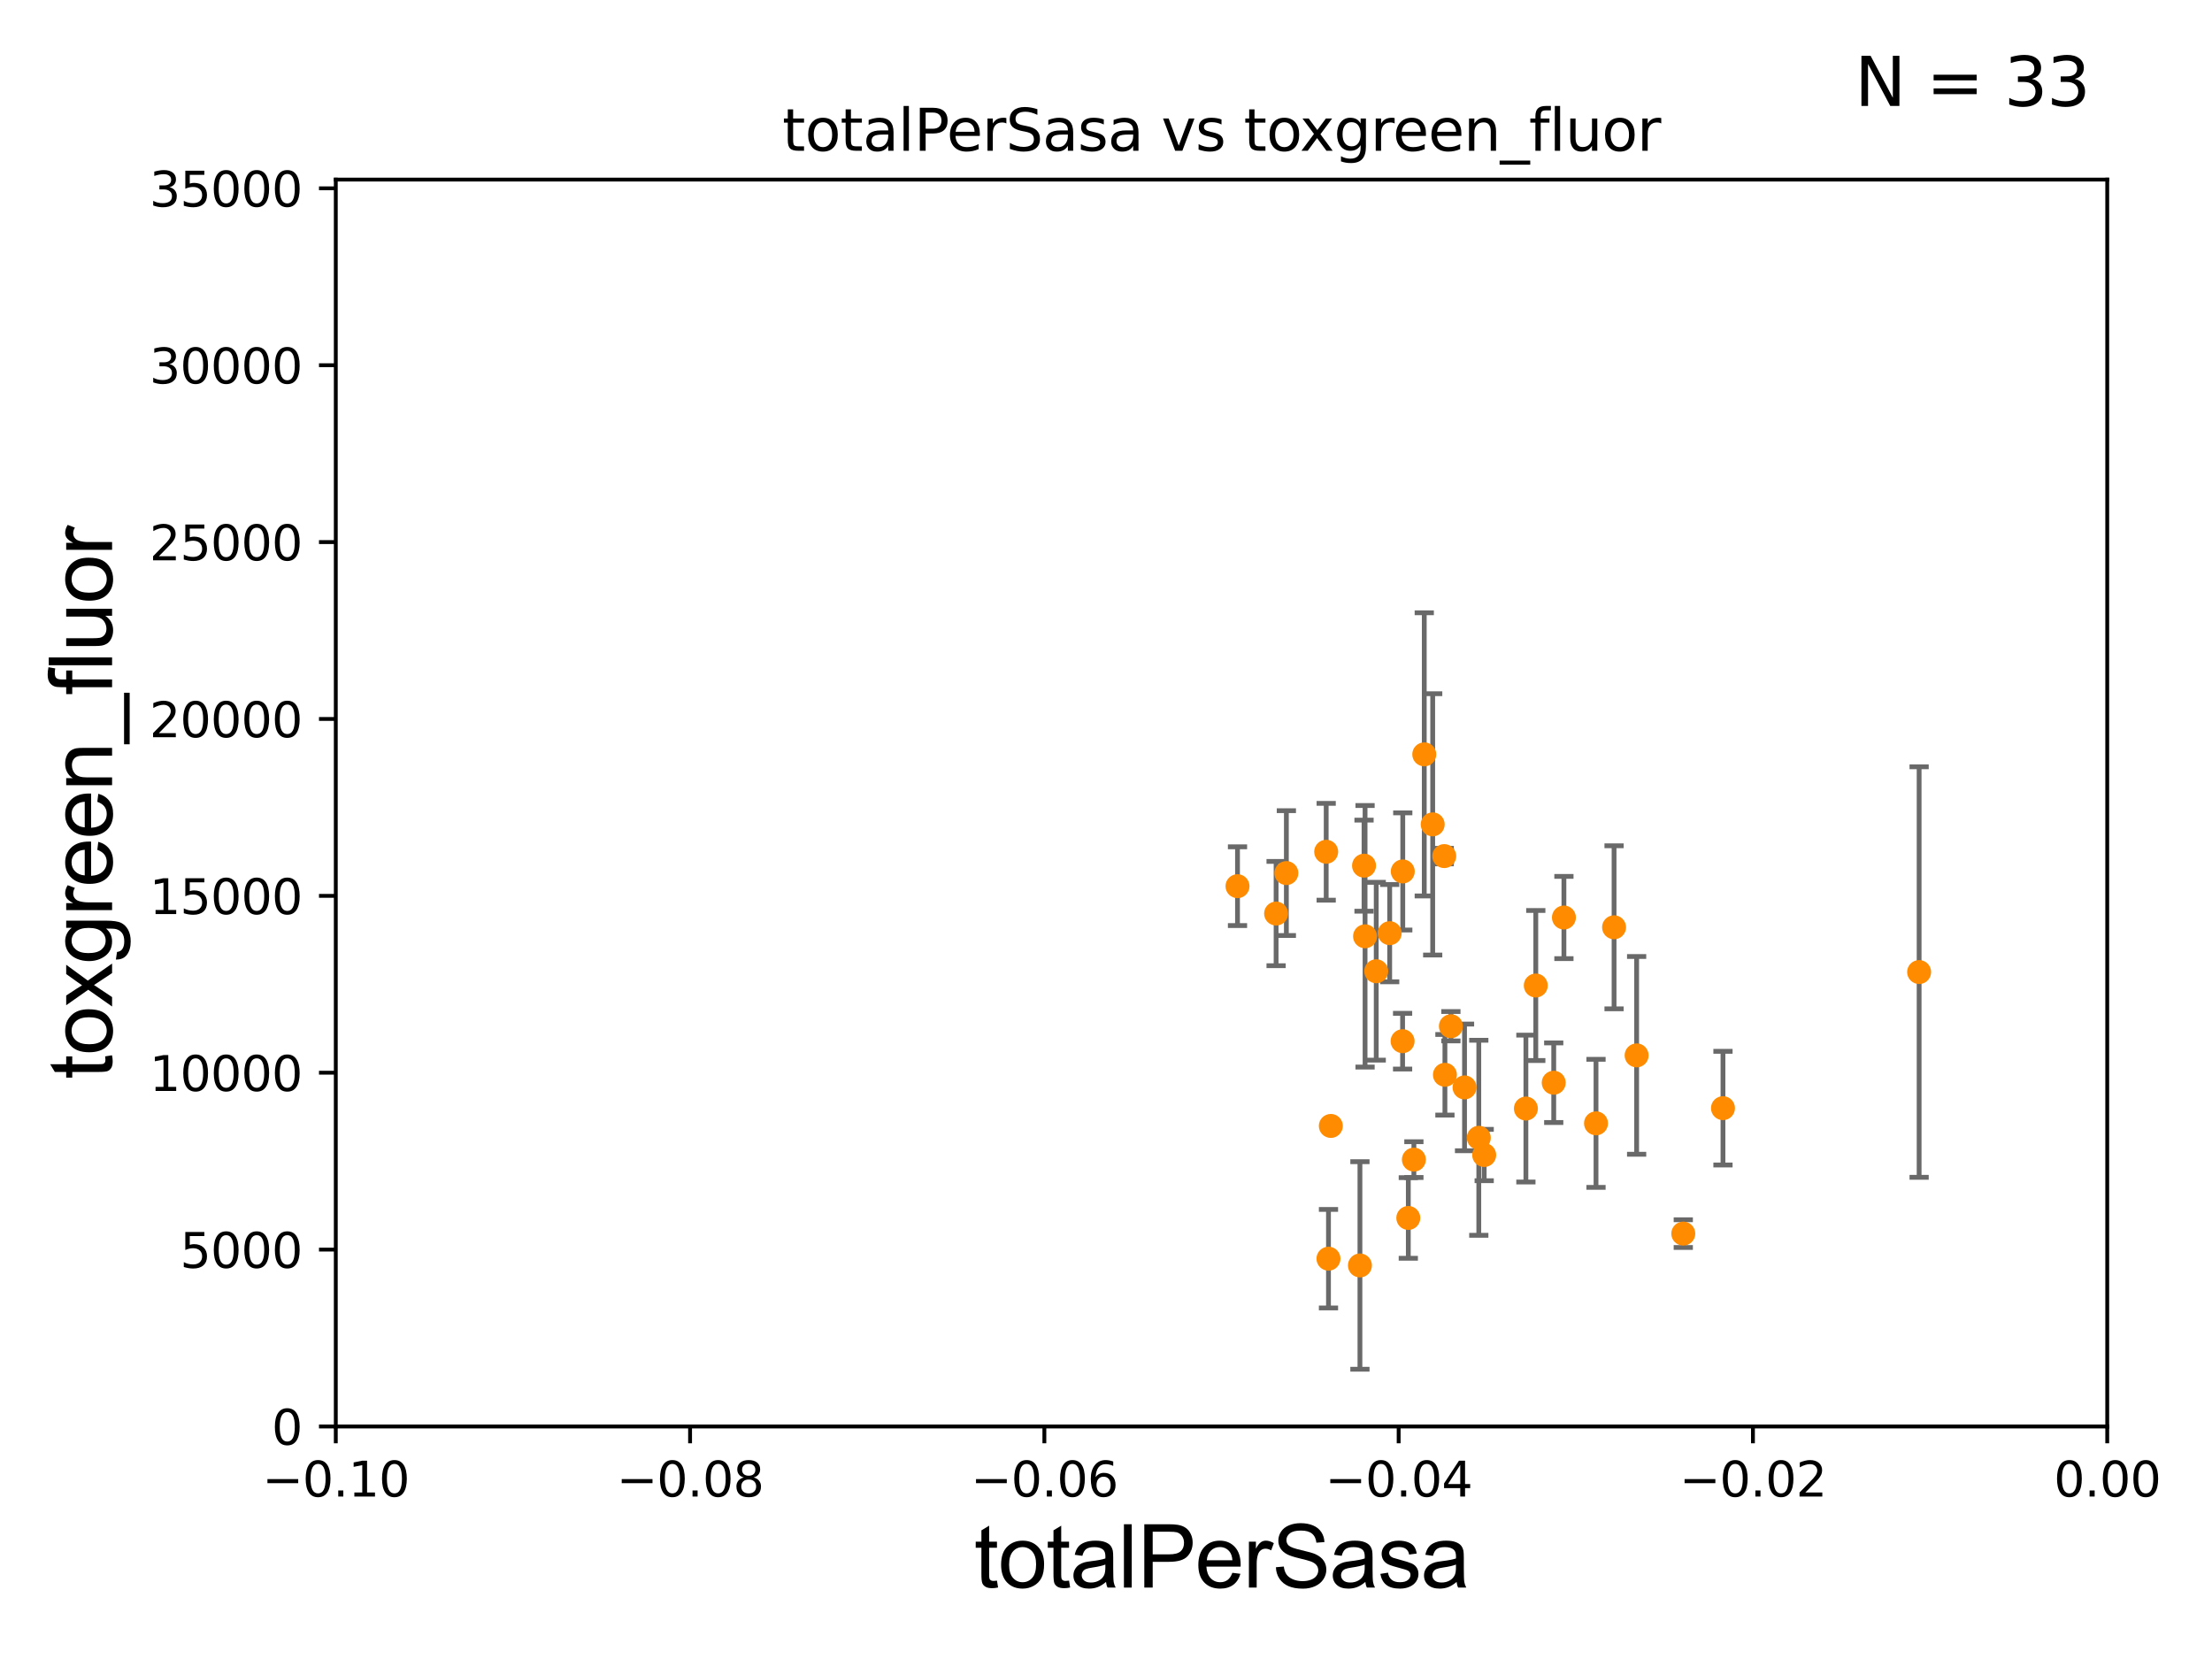 <?xml version="1.0" encoding="utf-8" standalone="no"?>
<!DOCTYPE svg PUBLIC "-//W3C//DTD SVG 1.1//EN"
  "http://www.w3.org/Graphics/SVG/1.1/DTD/svg11.dtd">
<svg xmlns:xlink="http://www.w3.org/1999/xlink" width="460.8pt" height="345.6pt" viewBox="0 0 460.8 345.6" xmlns="http://www.w3.org/2000/svg" version="1.1">
 <defs>
  <style type="text/css">*{stroke-linejoin: round; stroke-linecap: butt}</style>
 </defs>
 <g id="figure_1">
  <g id="patch_1">
   <path d="M 0 345.6 
L 460.8 345.6 
L 460.8 0 
L 0 0 
z
" style="fill: #ffffff"/>
  </g>
  <g id="axes_1">
   <g id="patch_2">
    <path d="M 69.95 297.16 
L 438.975 297.16 
L 438.975 37.411 
L 69.95 37.411 
z
" style="fill: #ffffff"/>
   </g>
   <g id="PathCollection_1">
    <defs>
     <path id="m43eda9312f" d="M 0 1.118 
C 0.297 1.118 0.581 1 0.791 0.791 
C 1 0.581 1.118 0.297 1.118 0 
C 1.118 -0.297 1 -0.581 0.791 -0.791 
C 0.581 -1 0.297 -1.118 0 -1.118 
C -0.297 -1.118 -0.581 -1 -0.791 -0.791 
C -1 -0.581 -1.118 -0.297 -1.118 0 
C -1.118 0.297 -1 0.581 -0.791 0.791 
C -0.581 1 -0.297 1.118 0 1.118 
z
" style="stroke: #ff8c00"/>
    </defs>
    <g clip-path="url(#pf2b946d724)">
     <use xlink:href="#m43eda9312f" x="276.747" y="262.208" style="fill: #ff8c00; stroke: #ff8c00"/>
     <use xlink:href="#m43eda9312f" x="289.496" y="194.395" style="fill: #ff8c00; stroke: #ff8c00"/>
     <use xlink:href="#m43eda9312f" x="305.089" y="226.526" style="fill: #ff8c00; stroke: #ff8c00"/>
     <use xlink:href="#m43eda9312f" x="399.789" y="202.496" style="fill: #ff8c00; stroke: #ff8c00"/>
     <use xlink:href="#m43eda9312f" x="309.183" y="240.612" style="fill: #ff8c00; stroke: #ff8c00"/>
     <use xlink:href="#m43eda9312f" x="293.376" y="253.722" style="fill: #ff8c00; stroke: #ff8c00"/>
     <use xlink:href="#m43eda9312f" x="296.701" y="157.146" style="fill: #ff8c00; stroke: #ff8c00"/>
     <use xlink:href="#m43eda9312f" x="302.25" y="213.782" style="fill: #ff8c00; stroke: #ff8c00"/>
     <use xlink:href="#m43eda9312f" x="267.974" y="181.88" style="fill: #ff8c00; stroke: #ff8c00"/>
     <use xlink:href="#m43eda9312f" x="284.153" y="180.333" style="fill: #ff8c00; stroke: #ff8c00"/>
     <use xlink:href="#m43eda9312f" x="283.3" y="263.617" style="fill: #ff8c00; stroke: #ff8c00"/>
     <use xlink:href="#m43eda9312f" x="301.004" y="223.899" style="fill: #ff8c00; stroke: #ff8c00"/>
     <use xlink:href="#m43eda9312f" x="257.795" y="184.609" style="fill: #ff8c00; stroke: #ff8c00"/>
     <use xlink:href="#m43eda9312f" x="276.269" y="177.437" style="fill: #ff8c00; stroke: #ff8c00"/>
     <use xlink:href="#m43eda9312f" x="277.239" y="234.554" style="fill: #ff8c00; stroke: #ff8c00"/>
     <use xlink:href="#m43eda9312f" x="340.941" y="219.854" style="fill: #ff8c00; stroke: #ff8c00"/>
     <use xlink:href="#m43eda9312f" x="325.793" y="191.134" style="fill: #ff8c00; stroke: #ff8c00"/>
     <use xlink:href="#m43eda9312f" x="336.239" y="193.171" style="fill: #ff8c00; stroke: #ff8c00"/>
     <use xlink:href="#m43eda9312f" x="323.67" y="225.549" style="fill: #ff8c00; stroke: #ff8c00"/>
     <use xlink:href="#m43eda9312f" x="265.835" y="190.311" style="fill: #ff8c00; stroke: #ff8c00"/>
     <use xlink:href="#m43eda9312f" x="308.06" y="237.021" style="fill: #ff8c00; stroke: #ff8c00"/>
     <use xlink:href="#m43eda9312f" x="319.933" y="205.301" style="fill: #ff8c00; stroke: #ff8c00"/>
     <use xlink:href="#m43eda9312f" x="292.222" y="181.536" style="fill: #ff8c00; stroke: #ff8c00"/>
     <use xlink:href="#m43eda9312f" x="358.927" y="230.849" style="fill: #ff8c00; stroke: #ff8c00"/>
     <use xlink:href="#m43eda9312f" x="298.457" y="171.731" style="fill: #ff8c00; stroke: #ff8c00"/>
     <use xlink:href="#m43eda9312f" x="350.658" y="256.982" style="fill: #ff8c00; stroke: #ff8c00"/>
     <use xlink:href="#m43eda9312f" x="317.872" y="230.931" style="fill: #ff8c00; stroke: #ff8c00"/>
     <use xlink:href="#m43eda9312f" x="300.861" y="178.342" style="fill: #ff8c00; stroke: #ff8c00"/>
     <use xlink:href="#m43eda9312f" x="332.479" y="234.011" style="fill: #ff8c00; stroke: #ff8c00"/>
     <use xlink:href="#m43eda9312f" x="286.694" y="202.326" style="fill: #ff8c00; stroke: #ff8c00"/>
     <use xlink:href="#m43eda9312f" x="294.539" y="241.567" style="fill: #ff8c00; stroke: #ff8c00"/>
     <use xlink:href="#m43eda9312f" x="284.367" y="195.047" style="fill: #ff8c00; stroke: #ff8c00"/>
     <use xlink:href="#m43eda9312f" x="292.186" y="216.898" style="fill: #ff8c00; stroke: #ff8c00"/>
    </g>
   </g>
   <g id="matplotlib.axis_1">
    <g id="xtick_1">
     <g id="line2d_1">
      <defs>
       <path id="ma87b0a68c3" d="M 0 0 
L 0 3.5 
" style="stroke: #000000; stroke-width: 0.8"/>
      </defs>
      <g>
       <use xlink:href="#ma87b0a68c3" x="69.95" y="297.16" style="stroke: #000000; stroke-width: 0.8"/>
      </g>
     </g>
     <g id="text_1">
      <!-- −0.10 -->
      <g transform="translate(54.627 311.758)scale(0.1 -0.1)">
       <defs>
        <path id="DejaVuSans-2212" d="M 678 2272 
L 4684 2272 
L 4684 1741 
L 678 1741 
L 678 2272 
z
" transform="scale(0.016)"/>
        <path id="DejaVuSans-30" d="M 2034 4250 
Q 1547 4250 1301 3770 
Q 1056 3291 1056 2328 
Q 1056 1369 1301 889 
Q 1547 409 2034 409 
Q 2525 409 2770 889 
Q 3016 1369 3016 2328 
Q 3016 3291 2770 3770 
Q 2525 4250 2034 4250 
z
M 2034 4750 
Q 2819 4750 3233 4129 
Q 3647 3509 3647 2328 
Q 3647 1150 3233 529 
Q 2819 -91 2034 -91 
Q 1250 -91 836 529 
Q 422 1150 422 2328 
Q 422 3509 836 4129 
Q 1250 4750 2034 4750 
z
" transform="scale(0.016)"/>
        <path id="DejaVuSans-2e" d="M 684 794 
L 1344 794 
L 1344 0 
L 684 0 
L 684 794 
z
" transform="scale(0.016)"/>
        <path id="DejaVuSans-31" d="M 794 531 
L 1825 531 
L 1825 4091 
L 703 3866 
L 703 4441 
L 1819 4666 
L 2450 4666 
L 2450 531 
L 3481 531 
L 3481 0 
L 794 0 
L 794 531 
z
" transform="scale(0.016)"/>
       </defs>
       <use xlink:href="#DejaVuSans-2212"/>
       <use xlink:href="#DejaVuSans-30" x="83.789"/>
       <use xlink:href="#DejaVuSans-2e" x="147.412"/>
       <use xlink:href="#DejaVuSans-31" x="179.199"/>
       <use xlink:href="#DejaVuSans-30" x="242.822"/>
      </g>
     </g>
    </g>
    <g id="xtick_2">
     <g id="line2d_2">
      <g>
       <use xlink:href="#ma87b0a68c3" x="143.755" y="297.16" style="stroke: #000000; stroke-width: 0.8"/>
      </g>
     </g>
     <g id="text_2">
      <!-- −0.08 -->
      <g transform="translate(128.432 311.758)scale(0.1 -0.1)">
       <defs>
        <path id="DejaVuSans-38" d="M 2034 2216 
Q 1584 2216 1326 1975 
Q 1069 1734 1069 1313 
Q 1069 891 1326 650 
Q 1584 409 2034 409 
Q 2484 409 2743 651 
Q 3003 894 3003 1313 
Q 3003 1734 2745 1975 
Q 2488 2216 2034 2216 
z
M 1403 2484 
Q 997 2584 770 2862 
Q 544 3141 544 3541 
Q 544 4100 942 4425 
Q 1341 4750 2034 4750 
Q 2731 4750 3128 4425 
Q 3525 4100 3525 3541 
Q 3525 3141 3298 2862 
Q 3072 2584 2669 2484 
Q 3125 2378 3379 2068 
Q 3634 1759 3634 1313 
Q 3634 634 3220 271 
Q 2806 -91 2034 -91 
Q 1263 -91 848 271 
Q 434 634 434 1313 
Q 434 1759 690 2068 
Q 947 2378 1403 2484 
z
M 1172 3481 
Q 1172 3119 1398 2916 
Q 1625 2713 2034 2713 
Q 2441 2713 2670 2916 
Q 2900 3119 2900 3481 
Q 2900 3844 2670 4047 
Q 2441 4250 2034 4250 
Q 1625 4250 1398 4047 
Q 1172 3844 1172 3481 
z
" transform="scale(0.016)"/>
       </defs>
       <use xlink:href="#DejaVuSans-2212"/>
       <use xlink:href="#DejaVuSans-30" x="83.789"/>
       <use xlink:href="#DejaVuSans-2e" x="147.412"/>
       <use xlink:href="#DejaVuSans-30" x="179.199"/>
       <use xlink:href="#DejaVuSans-38" x="242.822"/>
      </g>
     </g>
    </g>
    <g id="xtick_3">
     <g id="line2d_3">
      <g>
       <use xlink:href="#ma87b0a68c3" x="217.56" y="297.16" style="stroke: #000000; stroke-width: 0.8"/>
      </g>
     </g>
     <g id="text_3">
      <!-- −0.06 -->
      <g transform="translate(202.237 311.758)scale(0.1 -0.1)">
       <defs>
        <path id="DejaVuSans-36" d="M 2113 2584 
Q 1688 2584 1439 2293 
Q 1191 2003 1191 1497 
Q 1191 994 1439 701 
Q 1688 409 2113 409 
Q 2538 409 2786 701 
Q 3034 994 3034 1497 
Q 3034 2003 2786 2293 
Q 2538 2584 2113 2584 
z
M 3366 4563 
L 3366 3988 
Q 3128 4100 2886 4159 
Q 2644 4219 2406 4219 
Q 1781 4219 1451 3797 
Q 1122 3375 1075 2522 
Q 1259 2794 1537 2939 
Q 1816 3084 2150 3084 
Q 2853 3084 3261 2657 
Q 3669 2231 3669 1497 
Q 3669 778 3244 343 
Q 2819 -91 2113 -91 
Q 1303 -91 875 529 
Q 447 1150 447 2328 
Q 447 3434 972 4092 
Q 1497 4750 2381 4750 
Q 2619 4750 2861 4703 
Q 3103 4656 3366 4563 
z
" transform="scale(0.016)"/>
       </defs>
       <use xlink:href="#DejaVuSans-2212"/>
       <use xlink:href="#DejaVuSans-30" x="83.789"/>
       <use xlink:href="#DejaVuSans-2e" x="147.412"/>
       <use xlink:href="#DejaVuSans-30" x="179.199"/>
       <use xlink:href="#DejaVuSans-36" x="242.822"/>
      </g>
     </g>
    </g>
    <g id="xtick_4">
     <g id="line2d_4">
      <g>
       <use xlink:href="#ma87b0a68c3" x="291.365" y="297.16" style="stroke: #000000; stroke-width: 0.8"/>
      </g>
     </g>
     <g id="text_4">
      <!-- −0.04 -->
      <g transform="translate(276.042 311.758)scale(0.1 -0.1)">
       <defs>
        <path id="DejaVuSans-34" d="M 2419 4116 
L 825 1625 
L 2419 1625 
L 2419 4116 
z
M 2253 4666 
L 3047 4666 
L 3047 1625 
L 3713 1625 
L 3713 1100 
L 3047 1100 
L 3047 0 
L 2419 0 
L 2419 1100 
L 313 1100 
L 313 1709 
L 2253 4666 
z
" transform="scale(0.016)"/>
       </defs>
       <use xlink:href="#DejaVuSans-2212"/>
       <use xlink:href="#DejaVuSans-30" x="83.789"/>
       <use xlink:href="#DejaVuSans-2e" x="147.412"/>
       <use xlink:href="#DejaVuSans-30" x="179.199"/>
       <use xlink:href="#DejaVuSans-34" x="242.822"/>
      </g>
     </g>
    </g>
    <g id="xtick_5">
     <g id="line2d_5">
      <g>
       <use xlink:href="#ma87b0a68c3" x="365.17" y="297.16" style="stroke: #000000; stroke-width: 0.8"/>
      </g>
     </g>
     <g id="text_5">
      <!-- −0.02 -->
      <g transform="translate(349.847 311.758)scale(0.1 -0.1)">
       <defs>
        <path id="DejaVuSans-32" d="M 1228 531 
L 3431 531 
L 3431 0 
L 469 0 
L 469 531 
Q 828 903 1448 1529 
Q 2069 2156 2228 2338 
Q 2531 2678 2651 2914 
Q 2772 3150 2772 3378 
Q 2772 3750 2511 3984 
Q 2250 4219 1831 4219 
Q 1534 4219 1204 4116 
Q 875 4013 500 3803 
L 500 4441 
Q 881 4594 1212 4672 
Q 1544 4750 1819 4750 
Q 2544 4750 2975 4387 
Q 3406 4025 3406 3419 
Q 3406 3131 3298 2873 
Q 3191 2616 2906 2266 
Q 2828 2175 2409 1742 
Q 1991 1309 1228 531 
z
" transform="scale(0.016)"/>
       </defs>
       <use xlink:href="#DejaVuSans-2212"/>
       <use xlink:href="#DejaVuSans-30" x="83.789"/>
       <use xlink:href="#DejaVuSans-2e" x="147.412"/>
       <use xlink:href="#DejaVuSans-30" x="179.199"/>
       <use xlink:href="#DejaVuSans-32" x="242.822"/>
      </g>
     </g>
    </g>
    <g id="xtick_6">
     <g id="line2d_6">
      <g>
       <use xlink:href="#ma87b0a68c3" x="438.975" y="297.16" style="stroke: #000000; stroke-width: 0.8"/>
      </g>
     </g>
     <g id="text_6">
      <!-- 0.00 -->
      <g transform="translate(427.842 311.758)scale(0.1 -0.1)">
       <use xlink:href="#DejaVuSans-30"/>
       <use xlink:href="#DejaVuSans-2e" x="63.623"/>
       <use xlink:href="#DejaVuSans-30" x="95.41"/>
       <use xlink:href="#DejaVuSans-30" x="159.033"/>
      </g>
     </g>
    </g>
    <g id="text_7">
     <!-- totalPerSasa -->
     <g transform="translate(202.935 330.722)scale(0.18 -0.18)">
      <defs>
       <path id="ArialMT-74" d="M 1650 503 
L 1731 6 
Q 1494 -44 1306 -44 
Q 1000 -44 831 53 
Q 663 150 594 308 
Q 525 466 525 972 
L 525 2881 
L 113 2881 
L 113 3319 
L 525 3319 
L 525 4141 
L 1084 4478 
L 1084 3319 
L 1650 3319 
L 1650 2881 
L 1084 2881 
L 1084 941 
Q 1084 700 1114 631 
Q 1144 563 1211 522 
Q 1278 481 1403 481 
Q 1497 481 1650 503 
z
" transform="scale(0.016)"/>
       <path id="ArialMT-6f" d="M 213 1659 
Q 213 2581 725 3025 
Q 1153 3394 1769 3394 
Q 2453 3394 2887 2945 
Q 3322 2497 3322 1706 
Q 3322 1066 3130 698 
Q 2938 331 2570 128 
Q 2203 -75 1769 -75 
Q 1072 -75 642 372 
Q 213 819 213 1659 
z
M 791 1659 
Q 791 1022 1069 705 
Q 1347 388 1769 388 
Q 2188 388 2466 706 
Q 2744 1025 2744 1678 
Q 2744 2294 2464 2611 
Q 2184 2928 1769 2928 
Q 1347 2928 1069 2612 
Q 791 2297 791 1659 
z
" transform="scale(0.016)"/>
       <path id="ArialMT-61" d="M 2588 409 
Q 2275 144 1986 34 
Q 1697 -75 1366 -75 
Q 819 -75 525 192 
Q 231 459 231 875 
Q 231 1119 342 1320 
Q 453 1522 633 1644 
Q 813 1766 1038 1828 
Q 1203 1872 1538 1913 
Q 2219 1994 2541 2106 
Q 2544 2222 2544 2253 
Q 2544 2597 2384 2738 
Q 2169 2928 1744 2928 
Q 1347 2928 1158 2789 
Q 969 2650 878 2297 
L 328 2372 
Q 403 2725 575 2942 
Q 747 3159 1072 3276 
Q 1397 3394 1825 3394 
Q 2250 3394 2515 3294 
Q 2781 3194 2906 3042 
Q 3031 2891 3081 2659 
Q 3109 2516 3109 2141 
L 3109 1391 
Q 3109 606 3145 398 
Q 3181 191 3288 0 
L 2700 0 
Q 2613 175 2588 409 
z
M 2541 1666 
Q 2234 1541 1622 1453 
Q 1275 1403 1131 1340 
Q 988 1278 909 1158 
Q 831 1038 831 891 
Q 831 666 1001 516 
Q 1172 366 1500 366 
Q 1825 366 2078 508 
Q 2331 650 2450 897 
Q 2541 1088 2541 1459 
L 2541 1666 
z
" transform="scale(0.016)"/>
       <path id="ArialMT-6c" d="M 409 0 
L 409 4581 
L 972 4581 
L 972 0 
L 409 0 
z
" transform="scale(0.016)"/>
       <path id="ArialMT-50" d="M 494 0 
L 494 4581 
L 2222 4581 
Q 2678 4581 2919 4538 
Q 3256 4481 3484 4323 
Q 3713 4166 3852 3881 
Q 3991 3597 3991 3256 
Q 3991 2672 3619 2267 
Q 3247 1863 2275 1863 
L 1100 1863 
L 1100 0 
L 494 0 
z
M 1100 2403 
L 2284 2403 
Q 2872 2403 3119 2622 
Q 3366 2841 3366 3238 
Q 3366 3525 3220 3729 
Q 3075 3934 2838 4000 
Q 2684 4041 2272 4041 
L 1100 4041 
L 1100 2403 
z
" transform="scale(0.016)"/>
       <path id="ArialMT-65" d="M 2694 1069 
L 3275 997 
Q 3138 488 2766 206 
Q 2394 -75 1816 -75 
Q 1088 -75 661 373 
Q 234 822 234 1631 
Q 234 2469 665 2931 
Q 1097 3394 1784 3394 
Q 2450 3394 2872 2941 
Q 3294 2488 3294 1666 
Q 3294 1616 3291 1516 
L 816 1516 
Q 847 969 1125 678 
Q 1403 388 1819 388 
Q 2128 388 2347 550 
Q 2566 713 2694 1069 
z
M 847 1978 
L 2700 1978 
Q 2663 2397 2488 2606 
Q 2219 2931 1791 2931 
Q 1403 2931 1139 2672 
Q 875 2413 847 1978 
z
" transform="scale(0.016)"/>
       <path id="ArialMT-72" d="M 416 0 
L 416 3319 
L 922 3319 
L 922 2816 
Q 1116 3169 1280 3281 
Q 1444 3394 1641 3394 
Q 1925 3394 2219 3213 
L 2025 2691 
Q 1819 2813 1613 2813 
Q 1428 2813 1281 2702 
Q 1134 2591 1072 2394 
Q 978 2094 978 1738 
L 978 0 
L 416 0 
z
" transform="scale(0.016)"/>
       <path id="ArialMT-53" d="M 288 1472 
L 859 1522 
Q 900 1178 1048 958 
Q 1197 738 1509 602 
Q 1822 466 2213 466 
Q 2559 466 2825 569 
Q 3091 672 3220 851 
Q 3350 1031 3350 1244 
Q 3350 1459 3225 1620 
Q 3100 1781 2813 1891 
Q 2628 1963 1997 2114 
Q 1366 2266 1113 2400 
Q 784 2572 623 2826 
Q 463 3081 463 3397 
Q 463 3744 659 4045 
Q 856 4347 1234 4503 
Q 1613 4659 2075 4659 
Q 2584 4659 2973 4495 
Q 3363 4331 3572 4012 
Q 3781 3694 3797 3291 
L 3216 3247 
Q 3169 3681 2898 3903 
Q 2628 4125 2100 4125 
Q 1550 4125 1298 3923 
Q 1047 3722 1047 3438 
Q 1047 3191 1225 3031 
Q 1400 2872 2139 2705 
Q 2878 2538 3153 2413 
Q 3553 2228 3743 1945 
Q 3934 1663 3934 1294 
Q 3934 928 3725 604 
Q 3516 281 3123 101 
Q 2731 -78 2241 -78 
Q 1619 -78 1198 103 
Q 778 284 539 648 
Q 300 1013 288 1472 
z
" transform="scale(0.016)"/>
       <path id="ArialMT-73" d="M 197 991 
L 753 1078 
Q 800 744 1014 566 
Q 1228 388 1613 388 
Q 2000 388 2187 545 
Q 2375 703 2375 916 
Q 2375 1106 2209 1216 
Q 2094 1291 1634 1406 
Q 1016 1563 777 1677 
Q 538 1791 414 1992 
Q 291 2194 291 2438 
Q 291 2659 392 2848 
Q 494 3038 669 3163 
Q 800 3259 1026 3326 
Q 1253 3394 1513 3394 
Q 1903 3394 2198 3281 
Q 2494 3169 2634 2976 
Q 2775 2784 2828 2463 
L 2278 2388 
Q 2241 2644 2061 2787 
Q 1881 2931 1553 2931 
Q 1166 2931 1000 2803 
Q 834 2675 834 2503 
Q 834 2394 903 2306 
Q 972 2216 1119 2156 
Q 1203 2125 1616 2013 
Q 2213 1853 2448 1751 
Q 2684 1650 2818 1456 
Q 2953 1263 2953 975 
Q 2953 694 2789 445 
Q 2625 197 2315 61 
Q 2006 -75 1616 -75 
Q 969 -75 630 194 
Q 291 463 197 991 
z
" transform="scale(0.016)"/>
      </defs>
      <use xlink:href="#ArialMT-74"/>
      <use xlink:href="#ArialMT-6f" x="27.783"/>
      <use xlink:href="#ArialMT-74" x="83.398"/>
      <use xlink:href="#ArialMT-61" x="111.182"/>
      <use xlink:href="#ArialMT-6c" x="166.797"/>
      <use xlink:href="#ArialMT-50" x="189.014"/>
      <use xlink:href="#ArialMT-65" x="255.713"/>
      <use xlink:href="#ArialMT-72" x="311.328"/>
      <use xlink:href="#ArialMT-53" x="344.629"/>
      <use xlink:href="#ArialMT-61" x="411.328"/>
      <use xlink:href="#ArialMT-73" x="466.943"/>
      <use xlink:href="#ArialMT-61" x="516.943"/>
     </g>
    </g>
   </g>
   <g id="matplotlib.axis_2">
    <g id="ytick_1">
     <g id="line2d_7">
      <defs>
       <path id="m01656c1d9a" d="M 0 0 
L -3.5 0 
" style="stroke: #000000; stroke-width: 0.8"/>
      </defs>
      <g>
       <use xlink:href="#m01656c1d9a" x="69.95" y="297.16" style="stroke: #000000; stroke-width: 0.8"/>
      </g>
     </g>
     <g id="text_8">
      <!-- 0 -->
      <g transform="translate(56.587 300.959)scale(0.1 -0.1)">
       <use xlink:href="#DejaVuSans-30"/>
      </g>
     </g>
    </g>
    <g id="ytick_2">
     <g id="line2d_8">
      <g>
       <use xlink:href="#m01656c1d9a" x="69.95" y="260.313" style="stroke: #000000; stroke-width: 0.8"/>
      </g>
     </g>
     <g id="text_9">
      <!-- 5000 -->
      <g transform="translate(37.5 264.112)scale(0.1 -0.1)">
       <defs>
        <path id="DejaVuSans-35" d="M 691 4666 
L 3169 4666 
L 3169 4134 
L 1269 4134 
L 1269 2991 
Q 1406 3038 1543 3061 
Q 1681 3084 1819 3084 
Q 2600 3084 3056 2656 
Q 3513 2228 3513 1497 
Q 3513 744 3044 326 
Q 2575 -91 1722 -91 
Q 1428 -91 1123 -41 
Q 819 9 494 109 
L 494 744 
Q 775 591 1075 516 
Q 1375 441 1709 441 
Q 2250 441 2565 725 
Q 2881 1009 2881 1497 
Q 2881 1984 2565 2268 
Q 2250 2553 1709 2553 
Q 1456 2553 1204 2497 
Q 953 2441 691 2322 
L 691 4666 
z
" transform="scale(0.016)"/>
       </defs>
       <use xlink:href="#DejaVuSans-35"/>
       <use xlink:href="#DejaVuSans-30" x="63.623"/>
       <use xlink:href="#DejaVuSans-30" x="127.246"/>
       <use xlink:href="#DejaVuSans-30" x="190.869"/>
      </g>
     </g>
    </g>
    <g id="ytick_3">
     <g id="line2d_9">
      <g>
       <use xlink:href="#m01656c1d9a" x="69.95" y="223.467" style="stroke: #000000; stroke-width: 0.8"/>
      </g>
     </g>
     <g id="text_10">
      <!-- 10000 -->
      <g transform="translate(31.137 227.266)scale(0.1 -0.1)">
       <use xlink:href="#DejaVuSans-31"/>
       <use xlink:href="#DejaVuSans-30" x="63.623"/>
       <use xlink:href="#DejaVuSans-30" x="127.246"/>
       <use xlink:href="#DejaVuSans-30" x="190.869"/>
       <use xlink:href="#DejaVuSans-30" x="254.492"/>
      </g>
     </g>
    </g>
    <g id="ytick_4">
     <g id="line2d_10">
      <g>
       <use xlink:href="#m01656c1d9a" x="69.95" y="186.62" style="stroke: #000000; stroke-width: 0.8"/>
      </g>
     </g>
     <g id="text_11">
      <!-- 15000 -->
      <g transform="translate(31.137 190.419)scale(0.1 -0.1)">
       <use xlink:href="#DejaVuSans-31"/>
       <use xlink:href="#DejaVuSans-35" x="63.623"/>
       <use xlink:href="#DejaVuSans-30" x="127.246"/>
       <use xlink:href="#DejaVuSans-30" x="190.869"/>
       <use xlink:href="#DejaVuSans-30" x="254.492"/>
      </g>
     </g>
    </g>
    <g id="ytick_5">
     <g id="line2d_11">
      <g>
       <use xlink:href="#m01656c1d9a" x="69.95" y="149.773" style="stroke: #000000; stroke-width: 0.8"/>
      </g>
     </g>
     <g id="text_12">
      <!-- 20000 -->
      <g transform="translate(31.137 153.572)scale(0.1 -0.1)">
       <use xlink:href="#DejaVuSans-32"/>
       <use xlink:href="#DejaVuSans-30" x="63.623"/>
       <use xlink:href="#DejaVuSans-30" x="127.246"/>
       <use xlink:href="#DejaVuSans-30" x="190.869"/>
       <use xlink:href="#DejaVuSans-30" x="254.492"/>
      </g>
     </g>
    </g>
    <g id="ytick_6">
     <g id="line2d_12">
      <g>
       <use xlink:href="#m01656c1d9a" x="69.95" y="112.926" style="stroke: #000000; stroke-width: 0.8"/>
      </g>
     </g>
     <g id="text_13">
      <!-- 25000 -->
      <g transform="translate(31.137 116.726)scale(0.1 -0.1)">
       <use xlink:href="#DejaVuSans-32"/>
       <use xlink:href="#DejaVuSans-35" x="63.623"/>
       <use xlink:href="#DejaVuSans-30" x="127.246"/>
       <use xlink:href="#DejaVuSans-30" x="190.869"/>
       <use xlink:href="#DejaVuSans-30" x="254.492"/>
      </g>
     </g>
    </g>
    <g id="ytick_7">
     <g id="line2d_13">
      <g>
       <use xlink:href="#m01656c1d9a" x="69.95" y="76.08" style="stroke: #000000; stroke-width: 0.8"/>
      </g>
     </g>
     <g id="text_14">
      <!-- 30000 -->
      <g transform="translate(31.137 79.879)scale(0.1 -0.1)">
       <defs>
        <path id="DejaVuSans-33" d="M 2597 2516 
Q 3050 2419 3304 2112 
Q 3559 1806 3559 1356 
Q 3559 666 3084 287 
Q 2609 -91 1734 -91 
Q 1441 -91 1130 -33 
Q 819 25 488 141 
L 488 750 
Q 750 597 1062 519 
Q 1375 441 1716 441 
Q 2309 441 2620 675 
Q 2931 909 2931 1356 
Q 2931 1769 2642 2001 
Q 2353 2234 1838 2234 
L 1294 2234 
L 1294 2753 
L 1863 2753 
Q 2328 2753 2575 2939 
Q 2822 3125 2822 3475 
Q 2822 3834 2567 4026 
Q 2313 4219 1838 4219 
Q 1578 4219 1281 4162 
Q 984 4106 628 3988 
L 628 4550 
Q 988 4650 1302 4700 
Q 1616 4750 1894 4750 
Q 2613 4750 3031 4423 
Q 3450 4097 3450 3541 
Q 3450 3153 3228 2886 
Q 3006 2619 2597 2516 
z
" transform="scale(0.016)"/>
       </defs>
       <use xlink:href="#DejaVuSans-33"/>
       <use xlink:href="#DejaVuSans-30" x="63.623"/>
       <use xlink:href="#DejaVuSans-30" x="127.246"/>
       <use xlink:href="#DejaVuSans-30" x="190.869"/>
       <use xlink:href="#DejaVuSans-30" x="254.492"/>
      </g>
     </g>
    </g>
    <g id="ytick_8">
     <g id="line2d_14">
      <g>
       <use xlink:href="#m01656c1d9a" x="69.95" y="39.233" style="stroke: #000000; stroke-width: 0.8"/>
      </g>
     </g>
     <g id="text_15">
      <!-- 35000 -->
      <g transform="translate(31.137 43.032)scale(0.1 -0.1)">
       <use xlink:href="#DejaVuSans-33"/>
       <use xlink:href="#DejaVuSans-35" x="63.623"/>
       <use xlink:href="#DejaVuSans-30" x="127.246"/>
       <use xlink:href="#DejaVuSans-30" x="190.869"/>
       <use xlink:href="#DejaVuSans-30" x="254.492"/>
      </g>
     </g>
    </g>
    <g id="text_16">
     <!-- toxgreen_fluor -->
     <g transform="translate(23.349 224.818)rotate(-90)scale(0.18 -0.18)">
      <defs>
       <path id="ArialMT-78" d="M 47 0 
L 1259 1725 
L 138 3319 
L 841 3319 
L 1350 2541 
Q 1494 2319 1581 2169 
Q 1719 2375 1834 2534 
L 2394 3319 
L 3066 3319 
L 1919 1756 
L 3153 0 
L 2463 0 
L 1781 1031 
L 1600 1309 
L 728 0 
L 47 0 
z
" transform="scale(0.016)"/>
       <path id="ArialMT-67" d="M 319 -275 
L 866 -356 
Q 900 -609 1056 -725 
Q 1266 -881 1628 -881 
Q 2019 -881 2231 -725 
Q 2444 -569 2519 -288 
Q 2563 -116 2559 434 
Q 2191 0 1641 0 
Q 956 0 581 494 
Q 206 988 206 1678 
Q 206 2153 378 2554 
Q 550 2956 876 3175 
Q 1203 3394 1644 3394 
Q 2231 3394 2613 2919 
L 2613 3319 
L 3131 3319 
L 3131 450 
Q 3131 -325 2973 -648 
Q 2816 -972 2473 -1159 
Q 2131 -1347 1631 -1347 
Q 1038 -1347 672 -1080 
Q 306 -813 319 -275 
z
M 784 1719 
Q 784 1066 1043 766 
Q 1303 466 1694 466 
Q 2081 466 2343 764 
Q 2606 1063 2606 1700 
Q 2606 2309 2336 2618 
Q 2066 2928 1684 2928 
Q 1309 2928 1046 2623 
Q 784 2319 784 1719 
z
" transform="scale(0.016)"/>
       <path id="ArialMT-6e" d="M 422 0 
L 422 3319 
L 928 3319 
L 928 2847 
Q 1294 3394 1984 3394 
Q 2284 3394 2536 3286 
Q 2788 3178 2913 3003 
Q 3038 2828 3088 2588 
Q 3119 2431 3119 2041 
L 3119 0 
L 2556 0 
L 2556 2019 
Q 2556 2363 2490 2533 
Q 2425 2703 2258 2804 
Q 2091 2906 1866 2906 
Q 1506 2906 1245 2678 
Q 984 2450 984 1813 
L 984 0 
L 422 0 
z
" transform="scale(0.016)"/>
       <path id="ArialMT-5f" d="M -97 -1272 
L -97 -866 
L 3631 -866 
L 3631 -1272 
L -97 -1272 
z
" transform="scale(0.016)"/>
       <path id="ArialMT-66" d="M 556 0 
L 556 2881 
L 59 2881 
L 59 3319 
L 556 3319 
L 556 3672 
Q 556 4006 616 4169 
Q 697 4388 901 4523 
Q 1106 4659 1475 4659 
Q 1713 4659 2000 4603 
L 1916 4113 
Q 1741 4144 1584 4144 
Q 1328 4144 1222 4034 
Q 1116 3925 1116 3625 
L 1116 3319 
L 1763 3319 
L 1763 2881 
L 1116 2881 
L 1116 0 
L 556 0 
z
" transform="scale(0.016)"/>
       <path id="ArialMT-75" d="M 2597 0 
L 2597 488 
Q 2209 -75 1544 -75 
Q 1250 -75 995 37 
Q 741 150 617 320 
Q 494 491 444 738 
Q 409 903 409 1263 
L 409 3319 
L 972 3319 
L 972 1478 
Q 972 1038 1006 884 
Q 1059 663 1231 536 
Q 1403 409 1656 409 
Q 1909 409 2131 539 
Q 2353 669 2445 892 
Q 2538 1116 2538 1541 
L 2538 3319 
L 3100 3319 
L 3100 0 
L 2597 0 
z
" transform="scale(0.016)"/>
      </defs>
      <use xlink:href="#ArialMT-74"/>
      <use xlink:href="#ArialMT-6f" x="27.783"/>
      <use xlink:href="#ArialMT-78" x="83.398"/>
      <use xlink:href="#ArialMT-67" x="133.398"/>
      <use xlink:href="#ArialMT-72" x="189.014"/>
      <use xlink:href="#ArialMT-65" x="222.314"/>
      <use xlink:href="#ArialMT-65" x="277.93"/>
      <use xlink:href="#ArialMT-6e" x="333.545"/>
      <use xlink:href="#ArialMT-5f" x="389.16"/>
      <use xlink:href="#ArialMT-66" x="444.775"/>
      <use xlink:href="#ArialMT-6c" x="472.559"/>
      <use xlink:href="#ArialMT-75" x="494.775"/>
      <use xlink:href="#ArialMT-6f" x="550.391"/>
      <use xlink:href="#ArialMT-72" x="606.006"/>
     </g>
    </g>
   </g>
   <g id="LineCollection_1">
    <path d="M 276.747 272.471 
L 276.747 251.945 
" clip-path="url(#pf2b946d724)" style="fill: none; stroke: #696969"/>
    <path d="M 289.496 204.531 
L 289.496 184.259 
" clip-path="url(#pf2b946d724)" style="fill: none; stroke: #696969"/>
    <path d="M 305.089 239.719 
L 305.089 213.333 
" clip-path="url(#pf2b946d724)" style="fill: none; stroke: #696969"/>
    <path d="M 399.789 245.254 
L 399.789 159.739 
" clip-path="url(#pf2b946d724)" style="fill: none; stroke: #696969"/>
    <path d="M 309.183 245.959 
L 309.183 235.266 
" clip-path="url(#pf2b946d724)" style="fill: none; stroke: #696969"/>
    <path d="M 293.376 262.122 
L 293.376 245.322 
" clip-path="url(#pf2b946d724)" style="fill: none; stroke: #696969"/>
    <path d="M 296.701 186.642 
L 296.701 127.65 
" clip-path="url(#pf2b946d724)" style="fill: none; stroke: #696969"/>
    <path d="M 302.25 216.842 
L 302.25 210.722 
" clip-path="url(#pf2b946d724)" style="fill: none; stroke: #696969"/>
    <path d="M 267.974 194.883 
L 267.974 168.877 
" clip-path="url(#pf2b946d724)" style="fill: none; stroke: #696969"/>
    <path d="M 284.153 189.82 
L 284.153 170.846 
" clip-path="url(#pf2b946d724)" style="fill: none; stroke: #696969"/>
    <path d="M 283.3 285.235 
L 283.3 241.999 
" clip-path="url(#pf2b946d724)" style="fill: none; stroke: #696969"/>
    <path d="M 301.004 232.293 
L 301.004 215.504 
" clip-path="url(#pf2b946d724)" style="fill: none; stroke: #696969"/>
    <path d="M 257.795 192.811 
L 257.795 176.407 
" clip-path="url(#pf2b946d724)" style="fill: none; stroke: #696969"/>
    <path d="M 276.269 187.521 
L 276.269 167.353 
" clip-path="url(#pf2b946d724)" style="fill: none; stroke: #696969"/>
    <path d="M 277.239 234.965 
L 277.239 234.144 
" clip-path="url(#pf2b946d724)" style="fill: none; stroke: #696969"/>
    <path d="M 340.941 240.451 
L 340.941 199.257 
" clip-path="url(#pf2b946d724)" style="fill: none; stroke: #696969"/>
    <path d="M 325.793 199.702 
L 325.793 182.567 
" clip-path="url(#pf2b946d724)" style="fill: none; stroke: #696969"/>
    <path d="M 336.239 210.153 
L 336.239 176.189 
" clip-path="url(#pf2b946d724)" style="fill: none; stroke: #696969"/>
    <path d="M 323.67 233.842 
L 323.67 217.257 
" clip-path="url(#pf2b946d724)" style="fill: none; stroke: #696969"/>
    <path d="M 265.835 201.173 
L 265.835 179.449 
" clip-path="url(#pf2b946d724)" style="fill: none; stroke: #696969"/>
    <path d="M 308.06 257.334 
L 308.06 216.708 
" clip-path="url(#pf2b946d724)" style="fill: none; stroke: #696969"/>
    <path d="M 319.933 220.927 
L 319.933 189.675 
" clip-path="url(#pf2b946d724)" style="fill: none; stroke: #696969"/>
    <path d="M 292.222 193.737 
L 292.222 169.335 
" clip-path="url(#pf2b946d724)" style="fill: none; stroke: #696969"/>
    <path d="M 358.927 242.687 
L 358.927 219.01 
" clip-path="url(#pf2b946d724)" style="fill: none; stroke: #696969"/>
    <path d="M 298.457 198.946 
L 298.457 144.515 
" clip-path="url(#pf2b946d724)" style="fill: none; stroke: #696969"/>
    <path d="M 350.658 259.869 
L 350.658 254.094 
" clip-path="url(#pf2b946d724)" style="fill: none; stroke: #696969"/>
    <path d="M 317.872 246.229 
L 317.872 215.633 
" clip-path="url(#pf2b946d724)" style="fill: none; stroke: #696969"/>
    <path d="M 300.861 179.966 
L 300.861 176.718 
" clip-path="url(#pf2b946d724)" style="fill: none; stroke: #696969"/>
    <path d="M 332.479 247.35 
L 332.479 220.671 
" clip-path="url(#pf2b946d724)" style="fill: none; stroke: #696969"/>
    <path d="M 286.694 220.849 
L 286.694 183.802 
" clip-path="url(#pf2b946d724)" style="fill: none; stroke: #696969"/>
    <path d="M 294.539 245.291 
L 294.539 237.844 
" clip-path="url(#pf2b946d724)" style="fill: none; stroke: #696969"/>
    <path d="M 284.367 222.29 
L 284.367 167.805 
" clip-path="url(#pf2b946d724)" style="fill: none; stroke: #696969"/>
    <path d="M 292.186 222.699 
L 292.186 211.097 
" clip-path="url(#pf2b946d724)" style="fill: none; stroke: #696969"/>
   </g>
   <g id="line2d_15">
    <defs>
     <path id="ma14538b56d" d="M 2 0 
L -2 -0 
" style="stroke: #696969"/>
    </defs>
    <g clip-path="url(#pf2b946d724)">
     <use xlink:href="#ma14538b56d" x="276.747" y="272.471" style="fill: #696969; stroke: #696969"/>
     <use xlink:href="#ma14538b56d" x="289.496" y="204.531" style="fill: #696969; stroke: #696969"/>
     <use xlink:href="#ma14538b56d" x="305.089" y="239.719" style="fill: #696969; stroke: #696969"/>
     <use xlink:href="#ma14538b56d" x="399.789" y="245.254" style="fill: #696969; stroke: #696969"/>
     <use xlink:href="#ma14538b56d" x="309.183" y="245.959" style="fill: #696969; stroke: #696969"/>
     <use xlink:href="#ma14538b56d" x="293.376" y="262.122" style="fill: #696969; stroke: #696969"/>
     <use xlink:href="#ma14538b56d" x="296.701" y="186.642" style="fill: #696969; stroke: #696969"/>
     <use xlink:href="#ma14538b56d" x="302.25" y="216.842" style="fill: #696969; stroke: #696969"/>
     <use xlink:href="#ma14538b56d" x="267.974" y="194.883" style="fill: #696969; stroke: #696969"/>
     <use xlink:href="#ma14538b56d" x="284.153" y="189.82" style="fill: #696969; stroke: #696969"/>
     <use xlink:href="#ma14538b56d" x="283.3" y="285.235" style="fill: #696969; stroke: #696969"/>
     <use xlink:href="#ma14538b56d" x="301.004" y="232.293" style="fill: #696969; stroke: #696969"/>
     <use xlink:href="#ma14538b56d" x="257.795" y="192.811" style="fill: #696969; stroke: #696969"/>
     <use xlink:href="#ma14538b56d" x="276.269" y="187.521" style="fill: #696969; stroke: #696969"/>
     <use xlink:href="#ma14538b56d" x="277.239" y="234.965" style="fill: #696969; stroke: #696969"/>
     <use xlink:href="#ma14538b56d" x="340.941" y="240.451" style="fill: #696969; stroke: #696969"/>
     <use xlink:href="#ma14538b56d" x="325.793" y="199.702" style="fill: #696969; stroke: #696969"/>
     <use xlink:href="#ma14538b56d" x="336.239" y="210.153" style="fill: #696969; stroke: #696969"/>
     <use xlink:href="#ma14538b56d" x="323.67" y="233.842" style="fill: #696969; stroke: #696969"/>
     <use xlink:href="#ma14538b56d" x="265.835" y="201.173" style="fill: #696969; stroke: #696969"/>
     <use xlink:href="#ma14538b56d" x="308.06" y="257.334" style="fill: #696969; stroke: #696969"/>
     <use xlink:href="#ma14538b56d" x="319.933" y="220.927" style="fill: #696969; stroke: #696969"/>
     <use xlink:href="#ma14538b56d" x="292.222" y="193.737" style="fill: #696969; stroke: #696969"/>
     <use xlink:href="#ma14538b56d" x="358.927" y="242.687" style="fill: #696969; stroke: #696969"/>
     <use xlink:href="#ma14538b56d" x="298.457" y="198.946" style="fill: #696969; stroke: #696969"/>
     <use xlink:href="#ma14538b56d" x="350.658" y="259.869" style="fill: #696969; stroke: #696969"/>
     <use xlink:href="#ma14538b56d" x="317.872" y="246.229" style="fill: #696969; stroke: #696969"/>
     <use xlink:href="#ma14538b56d" x="300.861" y="179.966" style="fill: #696969; stroke: #696969"/>
     <use xlink:href="#ma14538b56d" x="332.479" y="247.35" style="fill: #696969; stroke: #696969"/>
     <use xlink:href="#ma14538b56d" x="286.694" y="220.849" style="fill: #696969; stroke: #696969"/>
     <use xlink:href="#ma14538b56d" x="294.539" y="245.291" style="fill: #696969; stroke: #696969"/>
     <use xlink:href="#ma14538b56d" x="284.367" y="222.29" style="fill: #696969; stroke: #696969"/>
     <use xlink:href="#ma14538b56d" x="292.186" y="222.699" style="fill: #696969; stroke: #696969"/>
    </g>
   </g>
   <g id="line2d_16">
    <g clip-path="url(#pf2b946d724)">
     <use xlink:href="#ma14538b56d" x="276.747" y="251.945" style="fill: #696969; stroke: #696969"/>
     <use xlink:href="#ma14538b56d" x="289.496" y="184.259" style="fill: #696969; stroke: #696969"/>
     <use xlink:href="#ma14538b56d" x="305.089" y="213.333" style="fill: #696969; stroke: #696969"/>
     <use xlink:href="#ma14538b56d" x="399.789" y="159.739" style="fill: #696969; stroke: #696969"/>
     <use xlink:href="#ma14538b56d" x="309.183" y="235.266" style="fill: #696969; stroke: #696969"/>
     <use xlink:href="#ma14538b56d" x="293.376" y="245.322" style="fill: #696969; stroke: #696969"/>
     <use xlink:href="#ma14538b56d" x="296.701" y="127.65" style="fill: #696969; stroke: #696969"/>
     <use xlink:href="#ma14538b56d" x="302.25" y="210.722" style="fill: #696969; stroke: #696969"/>
     <use xlink:href="#ma14538b56d" x="267.974" y="168.877" style="fill: #696969; stroke: #696969"/>
     <use xlink:href="#ma14538b56d" x="284.153" y="170.846" style="fill: #696969; stroke: #696969"/>
     <use xlink:href="#ma14538b56d" x="283.3" y="241.999" style="fill: #696969; stroke: #696969"/>
     <use xlink:href="#ma14538b56d" x="301.004" y="215.504" style="fill: #696969; stroke: #696969"/>
     <use xlink:href="#ma14538b56d" x="257.795" y="176.407" style="fill: #696969; stroke: #696969"/>
     <use xlink:href="#ma14538b56d" x="276.269" y="167.353" style="fill: #696969; stroke: #696969"/>
     <use xlink:href="#ma14538b56d" x="277.239" y="234.144" style="fill: #696969; stroke: #696969"/>
     <use xlink:href="#ma14538b56d" x="340.941" y="199.257" style="fill: #696969; stroke: #696969"/>
     <use xlink:href="#ma14538b56d" x="325.793" y="182.567" style="fill: #696969; stroke: #696969"/>
     <use xlink:href="#ma14538b56d" x="336.239" y="176.189" style="fill: #696969; stroke: #696969"/>
     <use xlink:href="#ma14538b56d" x="323.67" y="217.257" style="fill: #696969; stroke: #696969"/>
     <use xlink:href="#ma14538b56d" x="265.835" y="179.449" style="fill: #696969; stroke: #696969"/>
     <use xlink:href="#ma14538b56d" x="308.06" y="216.708" style="fill: #696969; stroke: #696969"/>
     <use xlink:href="#ma14538b56d" x="319.933" y="189.675" style="fill: #696969; stroke: #696969"/>
     <use xlink:href="#ma14538b56d" x="292.222" y="169.335" style="fill: #696969; stroke: #696969"/>
     <use xlink:href="#ma14538b56d" x="358.927" y="219.01" style="fill: #696969; stroke: #696969"/>
     <use xlink:href="#ma14538b56d" x="298.457" y="144.515" style="fill: #696969; stroke: #696969"/>
     <use xlink:href="#ma14538b56d" x="350.658" y="254.094" style="fill: #696969; stroke: #696969"/>
     <use xlink:href="#ma14538b56d" x="317.872" y="215.633" style="fill: #696969; stroke: #696969"/>
     <use xlink:href="#ma14538b56d" x="300.861" y="176.718" style="fill: #696969; stroke: #696969"/>
     <use xlink:href="#ma14538b56d" x="332.479" y="220.671" style="fill: #696969; stroke: #696969"/>
     <use xlink:href="#ma14538b56d" x="286.694" y="183.802" style="fill: #696969; stroke: #696969"/>
     <use xlink:href="#ma14538b56d" x="294.539" y="237.844" style="fill: #696969; stroke: #696969"/>
     <use xlink:href="#ma14538b56d" x="284.367" y="167.805" style="fill: #696969; stroke: #696969"/>
     <use xlink:href="#ma14538b56d" x="292.186" y="211.097" style="fill: #696969; stroke: #696969"/>
    </g>
   </g>
   <g id="line2d_17">
    <defs>
     <path id="md98bcce488" d="M 0 2 
C 0.53 2 1.039 1.789 1.414 1.414 
C 1.789 1.039 2 0.53 2 0 
C 2 -0.53 1.789 -1.039 1.414 -1.414 
C 1.039 -1.789 0.53 -2 0 -2 
C -0.53 -2 -1.039 -1.789 -1.414 -1.414 
C -1.789 -1.039 -2 -0.53 -2 0 
C -2 0.53 -1.789 1.039 -1.414 1.414 
C -1.039 1.789 -0.53 2 0 2 
z
" style="stroke: #ff8c00"/>
    </defs>
    <g clip-path="url(#pf2b946d724)">
     <use xlink:href="#md98bcce488" x="276.747" y="262.208" style="fill: #ff8c00; stroke: #ff8c00"/>
     <use xlink:href="#md98bcce488" x="289.496" y="194.395" style="fill: #ff8c00; stroke: #ff8c00"/>
     <use xlink:href="#md98bcce488" x="305.089" y="226.526" style="fill: #ff8c00; stroke: #ff8c00"/>
     <use xlink:href="#md98bcce488" x="399.789" y="202.496" style="fill: #ff8c00; stroke: #ff8c00"/>
     <use xlink:href="#md98bcce488" x="309.183" y="240.612" style="fill: #ff8c00; stroke: #ff8c00"/>
     <use xlink:href="#md98bcce488" x="293.376" y="253.722" style="fill: #ff8c00; stroke: #ff8c00"/>
     <use xlink:href="#md98bcce488" x="296.701" y="157.146" style="fill: #ff8c00; stroke: #ff8c00"/>
     <use xlink:href="#md98bcce488" x="302.25" y="213.782" style="fill: #ff8c00; stroke: #ff8c00"/>
     <use xlink:href="#md98bcce488" x="267.974" y="181.88" style="fill: #ff8c00; stroke: #ff8c00"/>
     <use xlink:href="#md98bcce488" x="284.153" y="180.333" style="fill: #ff8c00; stroke: #ff8c00"/>
     <use xlink:href="#md98bcce488" x="283.3" y="263.617" style="fill: #ff8c00; stroke: #ff8c00"/>
     <use xlink:href="#md98bcce488" x="301.004" y="223.899" style="fill: #ff8c00; stroke: #ff8c00"/>
     <use xlink:href="#md98bcce488" x="257.795" y="184.609" style="fill: #ff8c00; stroke: #ff8c00"/>
     <use xlink:href="#md98bcce488" x="276.269" y="177.437" style="fill: #ff8c00; stroke: #ff8c00"/>
     <use xlink:href="#md98bcce488" x="277.239" y="234.554" style="fill: #ff8c00; stroke: #ff8c00"/>
     <use xlink:href="#md98bcce488" x="340.941" y="219.854" style="fill: #ff8c00; stroke: #ff8c00"/>
     <use xlink:href="#md98bcce488" x="325.793" y="191.134" style="fill: #ff8c00; stroke: #ff8c00"/>
     <use xlink:href="#md98bcce488" x="336.239" y="193.171" style="fill: #ff8c00; stroke: #ff8c00"/>
     <use xlink:href="#md98bcce488" x="323.67" y="225.549" style="fill: #ff8c00; stroke: #ff8c00"/>
     <use xlink:href="#md98bcce488" x="265.835" y="190.311" style="fill: #ff8c00; stroke: #ff8c00"/>
     <use xlink:href="#md98bcce488" x="308.06" y="237.021" style="fill: #ff8c00; stroke: #ff8c00"/>
     <use xlink:href="#md98bcce488" x="319.933" y="205.301" style="fill: #ff8c00; stroke: #ff8c00"/>
     <use xlink:href="#md98bcce488" x="292.222" y="181.536" style="fill: #ff8c00; stroke: #ff8c00"/>
     <use xlink:href="#md98bcce488" x="358.927" y="230.849" style="fill: #ff8c00; stroke: #ff8c00"/>
     <use xlink:href="#md98bcce488" x="298.457" y="171.731" style="fill: #ff8c00; stroke: #ff8c00"/>
     <use xlink:href="#md98bcce488" x="350.658" y="256.982" style="fill: #ff8c00; stroke: #ff8c00"/>
     <use xlink:href="#md98bcce488" x="317.872" y="230.931" style="fill: #ff8c00; stroke: #ff8c00"/>
     <use xlink:href="#md98bcce488" x="300.861" y="178.342" style="fill: #ff8c00; stroke: #ff8c00"/>
     <use xlink:href="#md98bcce488" x="332.479" y="234.011" style="fill: #ff8c00; stroke: #ff8c00"/>
     <use xlink:href="#md98bcce488" x="286.694" y="202.326" style="fill: #ff8c00; stroke: #ff8c00"/>
     <use xlink:href="#md98bcce488" x="294.539" y="241.567" style="fill: #ff8c00; stroke: #ff8c00"/>
     <use xlink:href="#md98bcce488" x="284.367" y="195.047" style="fill: #ff8c00; stroke: #ff8c00"/>
     <use xlink:href="#md98bcce488" x="292.186" y="216.898" style="fill: #ff8c00; stroke: #ff8c00"/>
    </g>
   </g>
   <g id="patch_3">
    <path d="M 69.95 297.16 
L 69.95 37.411 
" style="fill: none; stroke: #000000; stroke-width: 0.8; stroke-linejoin: miter; stroke-linecap: square"/>
   </g>
   <g id="patch_4">
    <path d="M 438.975 297.16 
L 438.975 37.411 
" style="fill: none; stroke: #000000; stroke-width: 0.8; stroke-linejoin: miter; stroke-linecap: square"/>
   </g>
   <g id="patch_5">
    <path d="M 69.95 297.16 
L 438.975 297.16 
" style="fill: none; stroke: #000000; stroke-width: 0.8; stroke-linejoin: miter; stroke-linecap: square"/>
   </g>
   <g id="patch_6">
    <path d="M 69.95 37.411 
L 438.975 37.411 
" style="fill: none; stroke: #000000; stroke-width: 0.8; stroke-linejoin: miter; stroke-linecap: square"/>
   </g>
   <g id="text_17">
    <!-- N = 33 -->
    <g transform="translate(386.366 22.074)scale(0.14 -0.14)">
     <defs>
      <path id="DejaVuSans-4e" d="M 628 4666 
L 1478 4666 
L 3547 763 
L 3547 4666 
L 4159 4666 
L 4159 0 
L 3309 0 
L 1241 3903 
L 1241 0 
L 628 0 
L 628 4666 
z
" transform="scale(0.016)"/>
      <path id="DejaVuSans-20" transform="scale(0.016)"/>
      <path id="DejaVuSans-3d" d="M 678 2906 
L 4684 2906 
L 4684 2381 
L 678 2381 
L 678 2906 
z
M 678 1631 
L 4684 1631 
L 4684 1100 
L 678 1100 
L 678 1631 
z
" transform="scale(0.016)"/>
     </defs>
     <use xlink:href="#DejaVuSans-4e"/>
     <use xlink:href="#DejaVuSans-20" x="74.805"/>
     <use xlink:href="#DejaVuSans-3d" x="106.592"/>
     <use xlink:href="#DejaVuSans-20" x="190.381"/>
     <use xlink:href="#DejaVuSans-33" x="222.168"/>
     <use xlink:href="#DejaVuSans-33" x="285.791"/>
    </g>
   </g>
   <g id="text_18">
    <!-- totalPerSasa vs toxgreen_fluor -->
    <g transform="translate(162.972 31.411)scale(0.12 -0.12)">
     <defs>
      <path id="DejaVuSans-74" d="M 1172 4494 
L 1172 3500 
L 2356 3500 
L 2356 3053 
L 1172 3053 
L 1172 1153 
Q 1172 725 1289 603 
Q 1406 481 1766 481 
L 2356 481 
L 2356 0 
L 1766 0 
Q 1100 0 847 248 
Q 594 497 594 1153 
L 594 3053 
L 172 3053 
L 172 3500 
L 594 3500 
L 594 4494 
L 1172 4494 
z
" transform="scale(0.016)"/>
      <path id="DejaVuSans-6f" d="M 1959 3097 
Q 1497 3097 1228 2736 
Q 959 2375 959 1747 
Q 959 1119 1226 758 
Q 1494 397 1959 397 
Q 2419 397 2687 759 
Q 2956 1122 2956 1747 
Q 2956 2369 2687 2733 
Q 2419 3097 1959 3097 
z
M 1959 3584 
Q 2709 3584 3137 3096 
Q 3566 2609 3566 1747 
Q 3566 888 3137 398 
Q 2709 -91 1959 -91 
Q 1206 -91 779 398 
Q 353 888 353 1747 
Q 353 2609 779 3096 
Q 1206 3584 1959 3584 
z
" transform="scale(0.016)"/>
      <path id="DejaVuSans-61" d="M 2194 1759 
Q 1497 1759 1228 1600 
Q 959 1441 959 1056 
Q 959 750 1161 570 
Q 1363 391 1709 391 
Q 2188 391 2477 730 
Q 2766 1069 2766 1631 
L 2766 1759 
L 2194 1759 
z
M 3341 1997 
L 3341 0 
L 2766 0 
L 2766 531 
Q 2569 213 2275 61 
Q 1981 -91 1556 -91 
Q 1019 -91 701 211 
Q 384 513 384 1019 
Q 384 1609 779 1909 
Q 1175 2209 1959 2209 
L 2766 2209 
L 2766 2266 
Q 2766 2663 2505 2880 
Q 2244 3097 1772 3097 
Q 1472 3097 1187 3025 
Q 903 2953 641 2809 
L 641 3341 
Q 956 3463 1253 3523 
Q 1550 3584 1831 3584 
Q 2591 3584 2966 3190 
Q 3341 2797 3341 1997 
z
" transform="scale(0.016)"/>
      <path id="DejaVuSans-6c" d="M 603 4863 
L 1178 4863 
L 1178 0 
L 603 0 
L 603 4863 
z
" transform="scale(0.016)"/>
      <path id="DejaVuSans-50" d="M 1259 4147 
L 1259 2394 
L 2053 2394 
Q 2494 2394 2734 2622 
Q 2975 2850 2975 3272 
Q 2975 3691 2734 3919 
Q 2494 4147 2053 4147 
L 1259 4147 
z
M 628 4666 
L 2053 4666 
Q 2838 4666 3239 4311 
Q 3641 3956 3641 3272 
Q 3641 2581 3239 2228 
Q 2838 1875 2053 1875 
L 1259 1875 
L 1259 0 
L 628 0 
L 628 4666 
z
" transform="scale(0.016)"/>
      <path id="DejaVuSans-65" d="M 3597 1894 
L 3597 1613 
L 953 1613 
Q 991 1019 1311 708 
Q 1631 397 2203 397 
Q 2534 397 2845 478 
Q 3156 559 3463 722 
L 3463 178 
Q 3153 47 2828 -22 
Q 2503 -91 2169 -91 
Q 1331 -91 842 396 
Q 353 884 353 1716 
Q 353 2575 817 3079 
Q 1281 3584 2069 3584 
Q 2775 3584 3186 3129 
Q 3597 2675 3597 1894 
z
M 3022 2063 
Q 3016 2534 2758 2815 
Q 2500 3097 2075 3097 
Q 1594 3097 1305 2825 
Q 1016 2553 972 2059 
L 3022 2063 
z
" transform="scale(0.016)"/>
      <path id="DejaVuSans-72" d="M 2631 2963 
Q 2534 3019 2420 3045 
Q 2306 3072 2169 3072 
Q 1681 3072 1420 2755 
Q 1159 2438 1159 1844 
L 1159 0 
L 581 0 
L 581 3500 
L 1159 3500 
L 1159 2956 
Q 1341 3275 1631 3429 
Q 1922 3584 2338 3584 
Q 2397 3584 2469 3576 
Q 2541 3569 2628 3553 
L 2631 2963 
z
" transform="scale(0.016)"/>
      <path id="DejaVuSans-53" d="M 3425 4513 
L 3425 3897 
Q 3066 4069 2747 4153 
Q 2428 4238 2131 4238 
Q 1616 4238 1336 4038 
Q 1056 3838 1056 3469 
Q 1056 3159 1242 3001 
Q 1428 2844 1947 2747 
L 2328 2669 
Q 3034 2534 3370 2195 
Q 3706 1856 3706 1288 
Q 3706 609 3251 259 
Q 2797 -91 1919 -91 
Q 1588 -91 1214 -16 
Q 841 59 441 206 
L 441 856 
Q 825 641 1194 531 
Q 1563 422 1919 422 
Q 2459 422 2753 634 
Q 3047 847 3047 1241 
Q 3047 1584 2836 1778 
Q 2625 1972 2144 2069 
L 1759 2144 
Q 1053 2284 737 2584 
Q 422 2884 422 3419 
Q 422 4038 858 4394 
Q 1294 4750 2059 4750 
Q 2388 4750 2728 4690 
Q 3069 4631 3425 4513 
z
" transform="scale(0.016)"/>
      <path id="DejaVuSans-73" d="M 2834 3397 
L 2834 2853 
Q 2591 2978 2328 3040 
Q 2066 3103 1784 3103 
Q 1356 3103 1142 2972 
Q 928 2841 928 2578 
Q 928 2378 1081 2264 
Q 1234 2150 1697 2047 
L 1894 2003 
Q 2506 1872 2764 1633 
Q 3022 1394 3022 966 
Q 3022 478 2636 193 
Q 2250 -91 1575 -91 
Q 1294 -91 989 -36 
Q 684 19 347 128 
L 347 722 
Q 666 556 975 473 
Q 1284 391 1588 391 
Q 1994 391 2212 530 
Q 2431 669 2431 922 
Q 2431 1156 2273 1281 
Q 2116 1406 1581 1522 
L 1381 1569 
Q 847 1681 609 1914 
Q 372 2147 372 2553 
Q 372 3047 722 3315 
Q 1072 3584 1716 3584 
Q 2034 3584 2315 3537 
Q 2597 3491 2834 3397 
z
" transform="scale(0.016)"/>
      <path id="DejaVuSans-76" d="M 191 3500 
L 800 3500 
L 1894 563 
L 2988 3500 
L 3597 3500 
L 2284 0 
L 1503 0 
L 191 3500 
z
" transform="scale(0.016)"/>
      <path id="DejaVuSans-78" d="M 3513 3500 
L 2247 1797 
L 3578 0 
L 2900 0 
L 1881 1375 
L 863 0 
L 184 0 
L 1544 1831 
L 300 3500 
L 978 3500 
L 1906 2253 
L 2834 3500 
L 3513 3500 
z
" transform="scale(0.016)"/>
      <path id="DejaVuSans-67" d="M 2906 1791 
Q 2906 2416 2648 2759 
Q 2391 3103 1925 3103 
Q 1463 3103 1205 2759 
Q 947 2416 947 1791 
Q 947 1169 1205 825 
Q 1463 481 1925 481 
Q 2391 481 2648 825 
Q 2906 1169 2906 1791 
z
M 3481 434 
Q 3481 -459 3084 -895 
Q 2688 -1331 1869 -1331 
Q 1566 -1331 1297 -1286 
Q 1028 -1241 775 -1147 
L 775 -588 
Q 1028 -725 1275 -790 
Q 1522 -856 1778 -856 
Q 2344 -856 2625 -561 
Q 2906 -266 2906 331 
L 2906 616 
Q 2728 306 2450 153 
Q 2172 0 1784 0 
Q 1141 0 747 490 
Q 353 981 353 1791 
Q 353 2603 747 3093 
Q 1141 3584 1784 3584 
Q 2172 3584 2450 3431 
Q 2728 3278 2906 2969 
L 2906 3500 
L 3481 3500 
L 3481 434 
z
" transform="scale(0.016)"/>
      <path id="DejaVuSans-6e" d="M 3513 2113 
L 3513 0 
L 2938 0 
L 2938 2094 
Q 2938 2591 2744 2837 
Q 2550 3084 2163 3084 
Q 1697 3084 1428 2787 
Q 1159 2491 1159 1978 
L 1159 0 
L 581 0 
L 581 3500 
L 1159 3500 
L 1159 2956 
Q 1366 3272 1645 3428 
Q 1925 3584 2291 3584 
Q 2894 3584 3203 3211 
Q 3513 2838 3513 2113 
z
" transform="scale(0.016)"/>
      <path id="DejaVuSans-5f" d="M 3263 -1063 
L 3263 -1509 
L -63 -1509 
L -63 -1063 
L 3263 -1063 
z
" transform="scale(0.016)"/>
      <path id="DejaVuSans-66" d="M 2375 4863 
L 2375 4384 
L 1825 4384 
Q 1516 4384 1395 4259 
Q 1275 4134 1275 3809 
L 1275 3500 
L 2222 3500 
L 2222 3053 
L 1275 3053 
L 1275 0 
L 697 0 
L 697 3053 
L 147 3053 
L 147 3500 
L 697 3500 
L 697 3744 
Q 697 4328 969 4595 
Q 1241 4863 1831 4863 
L 2375 4863 
z
" transform="scale(0.016)"/>
      <path id="DejaVuSans-75" d="M 544 1381 
L 544 3500 
L 1119 3500 
L 1119 1403 
Q 1119 906 1312 657 
Q 1506 409 1894 409 
Q 2359 409 2629 706 
Q 2900 1003 2900 1516 
L 2900 3500 
L 3475 3500 
L 3475 0 
L 2900 0 
L 2900 538 
Q 2691 219 2414 64 
Q 2138 -91 1772 -91 
Q 1169 -91 856 284 
Q 544 659 544 1381 
z
M 1991 3584 
L 1991 3584 
z
" transform="scale(0.016)"/>
     </defs>
     <use xlink:href="#DejaVuSans-74"/>
     <use xlink:href="#DejaVuSans-6f" x="39.209"/>
     <use xlink:href="#DejaVuSans-74" x="100.391"/>
     <use xlink:href="#DejaVuSans-61" x="139.6"/>
     <use xlink:href="#DejaVuSans-6c" x="200.879"/>
     <use xlink:href="#DejaVuSans-50" x="228.662"/>
     <use xlink:href="#DejaVuSans-65" x="285.34"/>
     <use xlink:href="#DejaVuSans-72" x="346.863"/>
     <use xlink:href="#DejaVuSans-53" x="387.977"/>
     <use xlink:href="#DejaVuSans-61" x="451.453"/>
     <use xlink:href="#DejaVuSans-73" x="512.732"/>
     <use xlink:href="#DejaVuSans-61" x="564.832"/>
     <use xlink:href="#DejaVuSans-20" x="626.111"/>
     <use xlink:href="#DejaVuSans-76" x="657.898"/>
     <use xlink:href="#DejaVuSans-73" x="717.078"/>
     <use xlink:href="#DejaVuSans-20" x="769.178"/>
     <use xlink:href="#DejaVuSans-74" x="800.965"/>
     <use xlink:href="#DejaVuSans-6f" x="840.174"/>
     <use xlink:href="#DejaVuSans-78" x="898.23"/>
     <use xlink:href="#DejaVuSans-67" x="957.41"/>
     <use xlink:href="#DejaVuSans-72" x="1020.887"/>
     <use xlink:href="#DejaVuSans-65" x="1059.75"/>
     <use xlink:href="#DejaVuSans-65" x="1121.273"/>
     <use xlink:href="#DejaVuSans-6e" x="1182.797"/>
     <use xlink:href="#DejaVuSans-5f" x="1246.176"/>
     <use xlink:href="#DejaVuSans-66" x="1296.176"/>
     <use xlink:href="#DejaVuSans-6c" x="1331.381"/>
     <use xlink:href="#DejaVuSans-75" x="1359.164"/>
     <use xlink:href="#DejaVuSans-6f" x="1422.543"/>
     <use xlink:href="#DejaVuSans-72" x="1483.725"/>
    </g>
   </g>
  </g>
 </g>
 <defs>
  <clipPath id="pf2b946d724">
   <rect x="69.95" y="37.411" width="369.025" height="259.749"/>
  </clipPath>
 </defs>
</svg>

